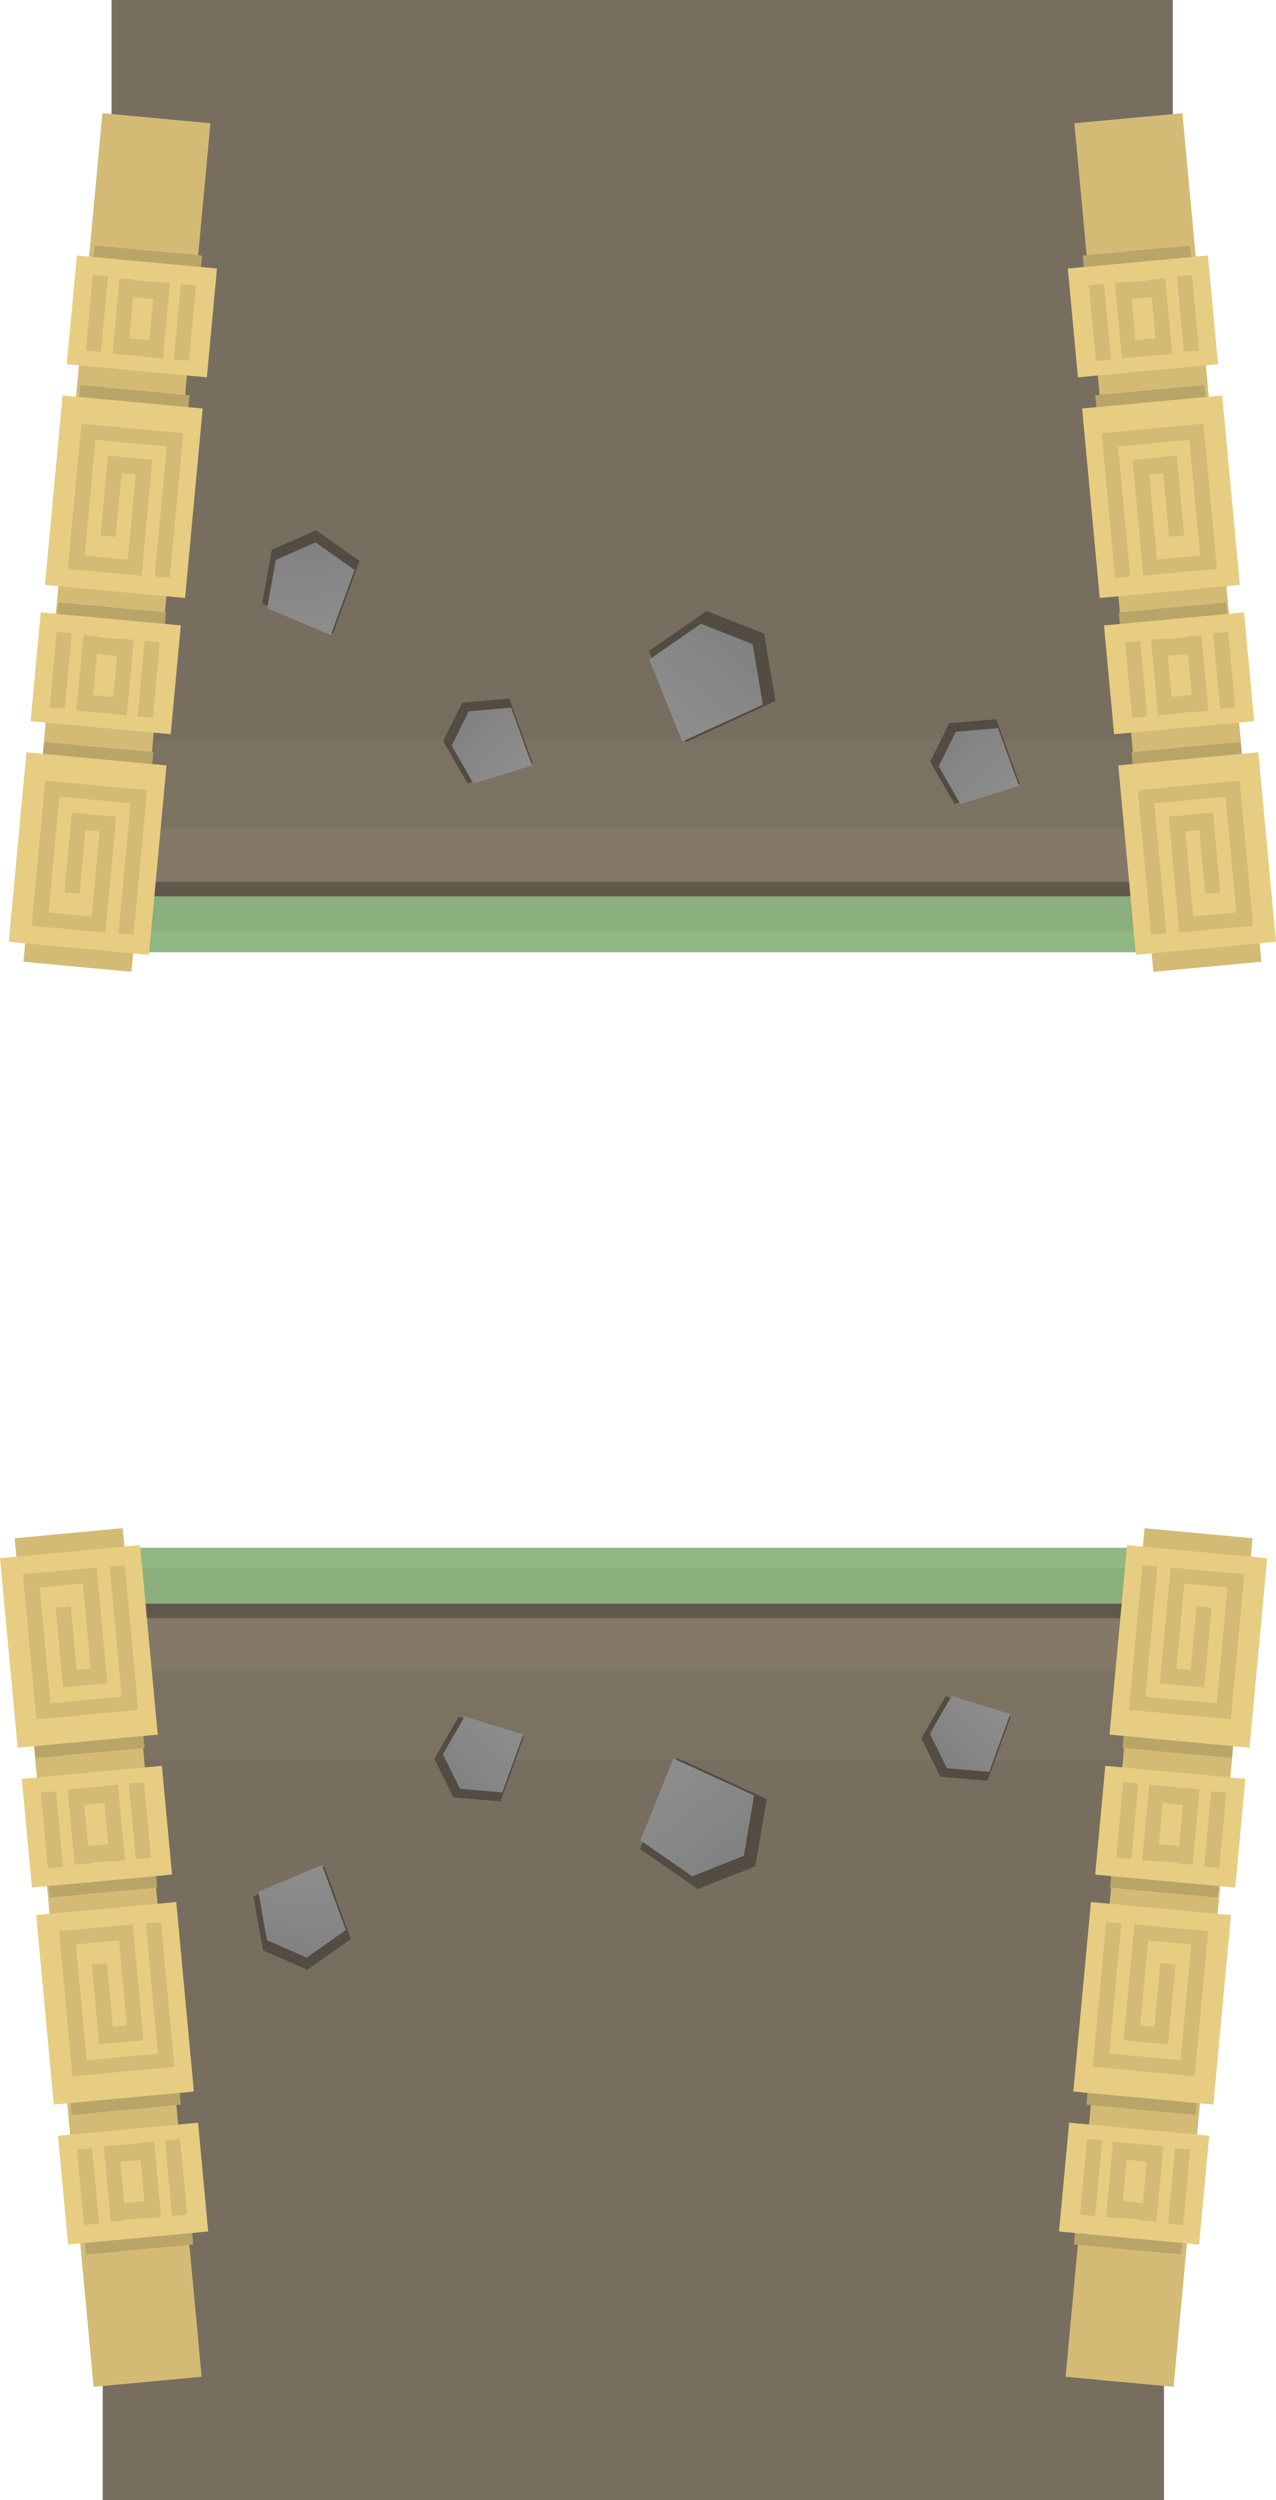 <svg version="1.1" xmlns="http://www.w3.org/2000/svg" xmlns:xlink="http://www.w3.org/1999/xlink" width="434.965" height="851.669"><defs><linearGradient x1="294.745" y1="326.218" x2="274.253" y2="345.788" gradientUnits="userSpaceOnUse" id="color-1"><stop offset="0" stop-color="#8e8e8e"/><stop offset="1" stop-color="#818181"/></linearGradient><linearGradient x1="344.055" y1="341.619" x2="369.742" y2="373.406" gradientUnits="userSpaceOnUse" id="color-2"><stop offset="0" stop-color="#8e8e8e"/><stop offset="1" stop-color="#818181"/></linearGradient><linearGradient x1="224.243" y1="373.326" x2="220.755" y2="405.057" gradientUnits="userSpaceOnUse" id="color-3"><stop offset="0" stop-color="#8e8e8e"/><stop offset="1" stop-color="#818181"/></linearGradient><linearGradient x1="460.745" y1="319.218" x2="440.253" y2="338.788" gradientUnits="userSpaceOnUse" id="color-4"><stop offset="0" stop-color="#8e8e8e"/><stop offset="1" stop-color="#818181"/></linearGradient><linearGradient x1="297.745" y1="2.513" x2="277.253" y2="-17.057" gradientUnits="userSpaceOnUse" id="color-5"><stop offset="0" stop-color="#8e8e8e"/><stop offset="1" stop-color="#818181"/></linearGradient><linearGradient x1="347.055" y1="-12.888" x2="372.742" y2="-44.675" gradientUnits="userSpaceOnUse" id="color-6"><stop offset="0" stop-color="#8e8e8e"/><stop offset="1" stop-color="#818181"/></linearGradient><linearGradient x1="227.243" y1="-44.595" x2="223.755" y2="-76.326" gradientUnits="userSpaceOnUse" id="color-7"><stop offset="0" stop-color="#8e8e8e"/><stop offset="1" stop-color="#818181"/></linearGradient><linearGradient x1="463.745" y1="9.513" x2="443.253" y2="-10.057" gradientUnits="userSpaceOnUse" id="color-8"><stop offset="0" stop-color="#8e8e8e"/><stop offset="1" stop-color="#818181"/></linearGradient></defs><g transform="translate(-119.48,261.469)"><g data-paper-data="{&quot;isPaintingLayer&quot;:true}" fill="none" fill-rule="nonzero" stroke="none" stroke-width="none" stroke-linecap="butt" stroke-linejoin="miter" stroke-miterlimit="10" stroke-dasharray="" stroke-dashoffset="0" font-family="none" font-weight="none" font-size="none" text-anchor="none" style="mix-blend-mode: normal"><path d="M159.738,361.8v-80h358.271v80z" data-paper-data="{&quot;origPos&quot;:null}" fill="#847968" stroke-width="NaN"/><path d="M156.243,347.8v-40h361.766v40z" data-paper-data="{&quot;origPos&quot;:null}" fill="#7c7262" stroke-width="0"/><path d="M154.495,590.2v-252h361.766v252z" data-paper-data="{&quot;origPos&quot;:null}" fill="#786e5f" stroke-width="0"/><path d="M159.738,289.8v-9h365.262v9z" data-paper-data="{&quot;origPos&quot;:null}" fill="#61584c" stroke-width="0"/><path d="M151,284.8v-19h365.262v19z" data-paper-data="{&quot;origPos&quot;:null}" fill="#91b782" stroke-width="0"/><path d="M152.748,284.8v-12h365.262v12z" data-paper-data="{&quot;origPos&quot;:null}" fill="#8aaf7c" stroke-width="0"/><g data-paper-data="{&quot;origPos&quot;:null}"><path d="M267.55,337.709l8.286,-14.353l22.208,6.888l-7.945,21.954l-16.065,-1.379z" data-paper-data="{&quot;origPos&quot;:null,&quot;origRot&quot;:0}" fill="#534c42" stroke-width="0"/><path d="M270.456,336.14l7.436,-12.881l19.93,6.181l-7.13,19.702l-14.417,-1.237z" data-paper-data="{&quot;origPos&quot;:null,&quot;origRot&quot;:0}" fill="url(#color-1)" stroke-width="NaN"/></g><g data-paper-data="{&quot;origPos&quot;:null,&quot;origRot&quot;:0}" stroke-width="0"><path d="M151.387,551.64l-26.92,-289.08l36.824,-3.429l26.92,289.08z" data-paper-data="{&quot;origPos&quot;:null}" fill="#d3bb76"/><path d="M131.587,337.423l-5.978,-64.198l37.175,-3.462l5.978,64.198z" data-paper-data="{&quot;origPos&quot;:null}" fill="#b9a568"/><path d="M125.491,333.909l-6.011,-64.555l47.755,-4.447l6.011,64.555z" data-paper-data="{&quot;origPos&quot;:null}" fill="#e7cd81"/><path d="M131.863,323.35l-4.394,-47.183l5.147,-0.479l4.394,47.183z" data-paper-data="{&quot;origPos&quot;:null}" fill="#b9a568"/><path d="M131.735,321.977l-4.394,-47.183l5.147,-0.479l4.394,47.183z" data-paper-data="{&quot;origPos&quot;:null}" fill="#d3bb76"/><path d="M127.981,279.805l-0.463,-4.976l24.878,-2.317l0.463,4.976z" data-paper-data="{&quot;origPos&quot;:null}" fill="#d3bb76"/><path d="M150.903,312.231l-3.627,-38.947l5.147,-0.479l3.627,38.947z" data-paper-data="{&quot;origPos&quot;:null}" fill="#d3bb76"/><path d="M140.967,313.33l-2.524,-27.109l5.147,-0.479l2.524,27.109z" data-paper-data="{&quot;origPos&quot;:null}" fill="#d3bb76"/><path d="M141.144,313.365l-0.511,-5.49l14.755,-1.374l0.511,5.49z" data-paper-data="{&quot;origPos&quot;:null}" fill="#d3bb76"/><path d="M131.948,324.259l-0.463,-4.976l33.8,-3.148l0.463,4.976z" data-paper-data="{&quot;origPos&quot;:null}" fill="#d3bb76"/><path d="M161.454,321.46l-4.586,-49.242l5.147,-0.479l4.586,49.242z" data-paper-data="{&quot;origPos&quot;:null}" fill="#d3bb76"/><path d="M143.913,459.003l-5.978,-64.198l37.175,-3.462l5.978,64.198z" data-paper-data="{&quot;origPos&quot;:null}" fill="#b9a568"/><path d="M137.817,455.49l-6.011,-64.555l47.755,-4.447l6.011,64.555z" data-paper-data="{&quot;origPos&quot;:null}" fill="#e7cd81"/><path d="M144.189,444.931l-4.394,-47.183l5.147,-0.479l4.394,47.183z" data-paper-data="{&quot;origPos&quot;:null}" fill="#b9a568"/><path d="M144.061,443.558l-4.394,-47.183l5.147,-0.479l4.394,47.183z" data-paper-data="{&quot;origPos&quot;:null}" fill="#d3bb76"/><path d="M140.307,401.386l-0.463,-4.976l24.878,-2.317l0.463,4.976z" data-paper-data="{&quot;origPos&quot;:null}" fill="#d3bb76"/><path d="M163.229,433.812l-3.627,-38.947l5.147,-0.479l3.627,38.947z" data-paper-data="{&quot;origPos&quot;:null}" fill="#d3bb76"/><path d="M153.294,434.911l-2.524,-27.109l5.147,-0.479l2.524,27.109z" data-paper-data="{&quot;origPos&quot;:null}" fill="#d3bb76"/><path d="M153.47,434.946l-0.511,-5.49l14.755,-1.374l0.511,5.49z" data-paper-data="{&quot;origPos&quot;:null}" fill="#d3bb76"/><path d="M144.274,445.84l-0.463,-4.976l33.8,-3.148l0.463,4.976z" data-paper-data="{&quot;origPos&quot;:null}" fill="#d3bb76"/><path d="M173.78,443.041l-4.586,-49.242l5.147,-0.479l4.586,49.242z" data-paper-data="{&quot;origPos&quot;:null}" fill="#d3bb76"/><path d="M148.773,506.549l-3.72,-39.947l36.603,-3.409l3.72,39.947z" data-paper-data="{&quot;origPos&quot;:null}" fill="#b9a568"/><path d="M142.69,503.166l-3.451,-37.059l47.755,-4.447l3.451,37.059z" data-paper-data="{&quot;origPos&quot;:null}" fill="#e7cd81"/><path d="M148.13,496.54l-2.397,-25.736l5.147,-0.479l2.397,25.736z" data-paper-data="{&quot;origPos&quot;:null}" fill="#d3bb76"/><path d="M178.129,493.458l-2.397,-25.736l5.147,-0.479l2.397,25.736z" data-paper-data="{&quot;origPos&quot;:null}" fill="#d3bb76"/><path d="M157.254,495.402l-2.397,-25.736l5.147,-0.479l2.397,25.736z" data-paper-data="{&quot;origPos&quot;:null}" fill="#d3bb76"/><path d="M169.264,494.284l-2.397,-25.736l5.147,-0.479l2.397,25.736z" data-paper-data="{&quot;origPos&quot;:null}" fill="#d3bb76"/><path d="M158.616,495.064l-0.533,-5.719l12.868,-1.198l0.533,5.719z" data-paper-data="{&quot;origPos&quot;:null}" fill="#d3bb76"/><path d="M157.637,475.253l-0.533,-5.719l12.868,-1.198l0.533,5.719z" data-paper-data="{&quot;origPos&quot;:null}" fill="#d3bb76"/><path d="M136.447,384.968l-3.72,-39.947l36.603,-3.409l3.72,39.947z" data-paper-data="{&quot;origPos&quot;:null}" fill="#b9a568"/><path d="M130.363,381.585l-3.451,-37.059l47.755,-4.447l3.451,37.059z" data-paper-data="{&quot;origPos&quot;:null}" fill="#e7cd81"/><path d="M135.804,374.959l-2.397,-25.736l5.147,-0.479l2.397,25.736z" data-paper-data="{&quot;origPos&quot;:null}" fill="#d3bb76"/><path d="M165.803,371.877l-2.397,-25.736l5.147,-0.479l2.397,25.736z" data-paper-data="{&quot;origPos&quot;:null}" fill="#d3bb76"/><path d="M144.928,373.821l-2.397,-25.736l5.147,-0.479l2.397,25.736z" data-paper-data="{&quot;origPos&quot;:null}" fill="#d3bb76"/><path d="M156.938,372.703l-2.397,-25.736l5.147,-0.479l2.397,25.736z" data-paper-data="{&quot;origPos&quot;:null}" fill="#d3bb76"/><path d="M146.29,373.483l-0.533,-5.719l12.868,-1.198l0.533,5.719z" data-paper-data="{&quot;origPos&quot;:null}" fill="#d3bb76"/><path d="M145.311,353.672l-0.533,-5.719l12.868,-1.198l0.533,5.719z" data-paper-data="{&quot;origPos&quot;:null}" fill="#d3bb76"/></g><g data-paper-data="{&quot;origPos&quot;:null,&quot;origRot&quot;:0}"><path d="M357.329,382.077l-19.643,-13.62l12.547,-31.1l30.609,14.037l-3.897,22.927z" data-paper-data="{&quot;origPos&quot;:null,&quot;origRot&quot;:0}" fill="#534c42" stroke-width="0"/><path d="M355.421,377.713l-17.628,-12.223l11.26,-27.91l27.47,12.597l-3.497,20.576z" data-paper-data="{&quot;origPos&quot;:null,&quot;origRot&quot;:0}" fill="url(#color-2)" stroke-width="NaN"/></g><g data-paper-data="{&quot;origPos&quot;:null,&quot;origRot&quot;:0}"><path d="M209.118,402.947l-3.257,-18.384l24.145,-10.157l9.06,24.693l-14.854,10.455z" data-paper-data="{&quot;origPos&quot;:null,&quot;origRot&quot;:0}" fill="#534c42" stroke-width="0"/><path d="M210.487,399.488l-2.923,-16.498l21.668,-9.115l8.131,22.16l-13.331,9.383z" data-paper-data="{&quot;origPos&quot;:null,&quot;origRot&quot;:0}" fill="url(#color-3)" stroke-width="NaN"/></g><g data-paper-data="{&quot;origPos&quot;:null,&quot;origRot&quot;:0,&quot;index&quot;:null}" stroke-width="0"><path d="M482.713,548.211l26.92,-289.08l36.824,3.429l-26.92,289.08z" data-paper-data="{&quot;origPos&quot;:null}" fill="#d3bb76"/><path d="M502.163,333.961l5.978,-64.198l37.175,3.462l-5.978,64.198z" data-paper-data="{&quot;origPos&quot;:null}" fill="#b9a568"/><path d="M497.678,329.462l6.011,-64.555l47.755,4.447l-6.011,64.555z" data-paper-data="{&quot;origPos&quot;:null}" fill="#e7cd81"/><path d="M533.914,322.871l4.394,-47.183l5.147,0.479l-4.394,47.183z" data-paper-data="{&quot;origPos&quot;:null}" fill="#b9a568"/><path d="M534.042,321.498l4.394,-47.183l5.147,0.479l-4.394,47.183z" data-paper-data="{&quot;origPos&quot;:null}" fill="#d3bb76"/><path d="M518.065,277.489l0.463,-4.976l24.878,2.317l-0.463,4.976z" data-paper-data="{&quot;origPos&quot;:null}" fill="#d3bb76"/><path d="M514.874,311.752l3.627,-38.947l5.147,0.479l-3.627,38.947z" data-paper-data="{&quot;origPos&quot;:null}" fill="#d3bb76"/><path d="M524.809,312.85l2.524,-27.109l5.147,0.479l-2.524,27.109z" data-paper-data="{&quot;origPos&quot;:null}" fill="#d3bb76"/><path d="M515.025,311.991l0.511,-5.49l14.755,1.374l-0.511,5.49z" data-paper-data="{&quot;origPos&quot;:null}" fill="#d3bb76"/><path d="M505.176,321.112l0.463,-4.976l33.8,3.148l-0.463,4.976z" data-paper-data="{&quot;origPos&quot;:null}" fill="#d3bb76"/><path d="M504.323,320.98l4.586,-49.242l5.147,0.479l-4.586,49.242z" data-paper-data="{&quot;origPos&quot;:null}" fill="#d3bb76"/><path d="M489.836,455.542l5.978,-64.198l37.175,3.462l-5.978,64.198z" data-paper-data="{&quot;origPos&quot;:null}" fill="#b9a568"/><path d="M485.352,451.043l6.011,-64.555l47.755,4.447l-6.011,64.555z" data-paper-data="{&quot;origPos&quot;:null}" fill="#e7cd81"/><path d="M521.588,444.451l4.394,-47.183l5.147,0.479l-4.394,47.183z" data-paper-data="{&quot;origPos&quot;:null}" fill="#b9a568"/><path d="M521.716,443.079l4.394,-47.183l5.147,0.479l-4.394,47.183z" data-paper-data="{&quot;origPos&quot;:null}" fill="#d3bb76"/><path d="M505.739,399.07l0.463,-4.976l24.878,2.317l-0.463,4.976z" data-paper-data="{&quot;origPos&quot;:null}" fill="#d3bb76"/><path d="M502.548,433.333l3.627,-38.947l5.147,0.479l-3.627,38.947z" data-paper-data="{&quot;origPos&quot;:null}" fill="#d3bb76"/><path d="M512.483,434.431l2.524,-27.109l5.147,0.479l-2.524,27.109z" data-paper-data="{&quot;origPos&quot;:null}" fill="#d3bb76"/><path d="M502.699,433.572l0.511,-5.49l14.755,1.374l-0.511,5.49z" data-paper-data="{&quot;origPos&quot;:null}" fill="#d3bb76"/><path d="M492.85,442.693l0.463,-4.976l33.8,3.148l-0.463,4.976z" data-paper-data="{&quot;origPos&quot;:null}" fill="#d3bb76"/><path d="M491.997,442.561l4.586,-49.242l5.147,0.479l-4.586,49.242z" data-paper-data="{&quot;origPos&quot;:null}" fill="#d3bb76"/><path d="M485.548,503.141l3.72,-39.947l36.603,3.409l-3.72,39.947z" data-paper-data="{&quot;origPos&quot;:null}" fill="#b9a568"/><path d="M480.48,498.719l3.451,-37.059l47.755,4.447l-3.451,37.059z" data-paper-data="{&quot;origPos&quot;:null}" fill="#e7cd81"/><path d="M517.647,496.061l2.397,-25.736l5.147,0.479l-2.397,25.736z" data-paper-data="{&quot;origPos&quot;:null}" fill="#d3bb76"/><path d="M487.648,492.979l2.397,-25.736l5.147,0.479l-2.397,25.736z" data-paper-data="{&quot;origPos&quot;:null}" fill="#d3bb76"/><path d="M508.523,494.923l2.397,-25.736l5.147,0.479l-2.397,25.736z" data-paper-data="{&quot;origPos&quot;:null}" fill="#d3bb76"/><path d="M496.513,493.804l2.397,-25.736l5.147,0.479l-2.397,25.736z" data-paper-data="{&quot;origPos&quot;:null}" fill="#d3bb76"/><path d="M499.44,493.865l0.533,-5.719l12.868,1.198l-0.533,5.719z" data-paper-data="{&quot;origPos&quot;:null}" fill="#d3bb76"/><path d="M500.419,474.055l0.533,-5.719l12.868,1.198l-0.533,5.719z" data-paper-data="{&quot;origPos&quot;:null}" fill="#d3bb76"/><path d="M497.874,381.56l3.72,-39.947l36.603,3.409l-3.72,39.947z" data-paper-data="{&quot;origPos&quot;:null}" fill="#b9a568"/><path d="M492.806,377.138l3.451,-37.059l47.755,4.447l-3.451,37.059z" data-paper-data="{&quot;origPos&quot;:null}" fill="#e7cd81"/><path d="M529.973,374.48l2.397,-25.736l5.147,0.479l-2.397,25.736z" data-paper-data="{&quot;origPos&quot;:null}" fill="#d3bb76"/><path d="M499.974,371.398l2.397,-25.736l5.147,0.479l-2.397,25.736z" data-paper-data="{&quot;origPos&quot;:null}" fill="#d3bb76"/><path d="M520.849,373.342l2.397,-25.736l5.147,0.479l-2.397,25.736z" data-paper-data="{&quot;origPos&quot;:null}" fill="#d3bb76"/><path d="M508.839,372.224l2.397,-25.736l5.147,0.479l-2.397,25.736z" data-paper-data="{&quot;origPos&quot;:null}" fill="#d3bb76"/><path d="M511.766,372.285l0.533,-5.719l12.868,1.198l-0.533,5.719z" data-paper-data="{&quot;origPos&quot;:null}" fill="#d3bb76"/><path d="M512.745,352.474l0.533,-5.719l12.868,1.198l-0.533,5.719z" data-paper-data="{&quot;origPos&quot;:null}" fill="#d3bb76"/></g><g data-paper-data="{&quot;origPos&quot;:null}"><path d="M433.55,330.709l8.286,-14.353l22.208,6.888l-7.945,21.954l-16.065,-1.379z" data-paper-data="{&quot;origPos&quot;:null,&quot;origRot&quot;:0}" fill="#534c42" stroke-width="0"/><path d="M436.456,329.14l7.436,-12.881l19.93,6.181l-7.13,19.702l-14.417,-1.237z" data-paper-data="{&quot;origPos&quot;:null,&quot;origRot&quot;:0}" fill="url(#color-4)" stroke-width="NaN"/></g><path d="M521.009,-33.069v80h-358.271v-80z" data-paper-data="{&quot;origPos&quot;:null,&quot;index&quot;:null}" fill="#847968" stroke-width="NaN"/><path d="M521.009,-19.069v40h-361.766v-40z" data-paper-data="{&quot;origPos&quot;:null,&quot;index&quot;:null}" fill="#7c7262" stroke-width="0"/><path d="M519.262,-261.469v252h-361.766v-252z" data-paper-data="{&quot;origPos&quot;:null,&quot;index&quot;:null}" fill="#786e5f" stroke-width="0"/><path d="M528,38.931v9h-365.262v-9z" data-paper-data="{&quot;origPos&quot;:null,&quot;index&quot;:null}" fill="#61584c" stroke-width="0"/><path d="M519.262,43.931v19h-365.262v-19z" data-paper-data="{&quot;origPos&quot;:null,&quot;index&quot;:null}" fill="#91b782" stroke-width="0"/><path d="M521.009,43.931v12h-365.262v-12z" data-paper-data="{&quot;origPos&quot;:null,&quot;index&quot;:null}" fill="#8aaf7c" stroke-width="0"/><g data-paper-data="{&quot;origPos&quot;:null,&quot;index&quot;:null}"><path d="M277.033,-22.087l16.065,-1.379l7.945,21.954l-22.208,6.888l-8.286,-14.353z" data-paper-data="{&quot;origPos&quot;:null,&quot;origRot&quot;:0}" fill="#534c42" stroke-width="0"/><path d="M279.274,-19.174l14.417,-1.237l7.13,19.702l-19.93,6.181l-7.436,-12.881z" data-paper-data="{&quot;origPos&quot;:null,&quot;origRot&quot;:0}" fill="url(#color-5)" stroke-width="NaN"/></g><g data-paper-data="{&quot;origPos&quot;:null,&quot;origRot&quot;:0,&quot;index&quot;:null}" stroke-width="0"><path d="M191.211,-219.48l-26.92,289.08l-36.824,-3.429l26.92,-289.08z" data-paper-data="{&quot;origPos&quot;:null}" fill="#d3bb76"/><path d="M171.762,-5.23l-5.978,64.198l-37.175,-3.462l5.978,-64.198z" data-paper-data="{&quot;origPos&quot;:null}" fill="#b9a568"/><path d="M176.246,-0.731l-6.011,64.555l-47.755,-4.447l6.011,-64.555z" data-paper-data="{&quot;origPos&quot;:null}" fill="#e7cd81"/><path d="M140.01,5.861l-4.394,47.183l-5.147,-0.479l4.394,-47.183z" data-paper-data="{&quot;origPos&quot;:null}" fill="#b9a568"/><path d="M139.882,7.233l-4.394,47.183l-5.147,-0.479l4.394,-47.183z" data-paper-data="{&quot;origPos&quot;:null}" fill="#d3bb76"/><path d="M155.859,51.242l-0.463,4.976l-24.878,-2.317l0.463,-4.976z" data-paper-data="{&quot;origPos&quot;:null}" fill="#d3bb76"/><path d="M159.05,16.979l-3.627,38.947l-5.147,-0.479l3.627,-38.947z" data-paper-data="{&quot;origPos&quot;:null}" fill="#d3bb76"/><path d="M149.115,15.881l-2.524,27.109l-5.147,-0.479l2.524,-27.109z" data-paper-data="{&quot;origPos&quot;:null}" fill="#d3bb76"/><path d="M158.899,16.74l-0.511,5.49l-14.755,-1.374l0.511,-5.49z" data-paper-data="{&quot;origPos&quot;:null}" fill="#d3bb76"/><path d="M168.748,7.619l-0.463,4.976l-33.8,-3.148l0.463,-4.976z" data-paper-data="{&quot;origPos&quot;:null}" fill="#d3bb76"/><path d="M169.601,7.751l-4.586,49.242l-5.147,-0.479l4.586,-49.242z" data-paper-data="{&quot;origPos&quot;:null}" fill="#d3bb76"/><path d="M184.088,-126.811l-5.978,64.198l-37.175,-3.462l5.978,-64.198z" data-paper-data="{&quot;origPos&quot;:null}" fill="#b9a568"/><path d="M188.572,-122.312l-6.011,64.555l-47.755,-4.447l6.011,-64.555z" data-paper-data="{&quot;origPos&quot;:null}" fill="#e7cd81"/><path d="M152.336,-115.72l-4.394,47.183l-5.147,-0.479l4.394,-47.183z" data-paper-data="{&quot;origPos&quot;:null}" fill="#b9a568"/><path d="M152.209,-114.348l-4.394,47.183l-5.147,-0.479l4.394,-47.183z" data-paper-data="{&quot;origPos&quot;:null}" fill="#d3bb76"/><path d="M168.186,-70.338l-0.463,4.976l-24.878,-2.317l0.463,-4.976z" data-paper-data="{&quot;origPos&quot;:null}" fill="#d3bb76"/><path d="M171.376,-104.602l-3.627,38.947l-5.147,-0.479l3.627,-38.947z" data-paper-data="{&quot;origPos&quot;:null}" fill="#d3bb76"/><path d="M161.441,-105.7l-2.524,27.109l-5.147,-0.479l2.524,-27.109z" data-paper-data="{&quot;origPos&quot;:null}" fill="#d3bb76"/><path d="M171.225,-104.841l-0.511,5.49l-14.755,-1.374l0.511,-5.49z" data-paper-data="{&quot;origPos&quot;:null}" fill="#d3bb76"/><path d="M181.074,-113.961l-0.463,4.976l-33.8,-3.148l0.463,-4.976z" data-paper-data="{&quot;origPos&quot;:null}" fill="#d3bb76"/><path d="M181.927,-113.83l-4.586,49.242l-5.147,-0.479l4.586,-49.242z" data-paper-data="{&quot;origPos&quot;:null}" fill="#d3bb76"/><path d="M188.376,-174.41l-3.72,39.947l-36.603,-3.409l3.72,-39.947z" data-paper-data="{&quot;origPos&quot;:null}" fill="#b9a568"/><path d="M193.445,-169.988l-3.451,37.059l-47.755,-4.447l3.451,-37.059z" data-paper-data="{&quot;origPos&quot;:null}" fill="#e7cd81"/><path d="M156.277,-167.33l-2.397,25.736l-5.147,-0.479l2.397,-25.736z" data-paper-data="{&quot;origPos&quot;:null}" fill="#d3bb76"/><path d="M186.276,-164.248l-2.397,25.736l-5.147,-0.479l2.397,-25.736z" data-paper-data="{&quot;origPos&quot;:null}" fill="#d3bb76"/><path d="M165.401,-166.192l-2.397,25.736l-5.147,-0.479l2.397,-25.736z" data-paper-data="{&quot;origPos&quot;:null}" fill="#d3bb76"/><path d="M177.411,-165.073l-2.397,25.736l-5.147,-0.479l2.397,-25.736z" data-paper-data="{&quot;origPos&quot;:null}" fill="#d3bb76"/><path d="M174.485,-165.134l-0.533,5.719l-12.868,-1.198l0.533,-5.719z" data-paper-data="{&quot;origPos&quot;:null}" fill="#d3bb76"/><path d="M173.505,-145.323l-0.533,5.719l-12.868,-1.198l0.533,-5.719z" data-paper-data="{&quot;origPos&quot;:null}" fill="#d3bb76"/><path d="M176.05,-52.829l-3.72,39.947l-36.603,-3.409l3.72,-39.947z" data-paper-data="{&quot;origPos&quot;:null}" fill="#b9a568"/><path d="M181.118,-48.407l-3.451,37.059l-47.755,-4.447l3.451,-37.059z" data-paper-data="{&quot;origPos&quot;:null}" fill="#e7cd81"/><path d="M143.951,-45.749l-2.397,25.736l-5.147,-0.479l2.397,-25.736z" data-paper-data="{&quot;origPos&quot;:null}" fill="#d3bb76"/><path d="M173.95,-42.667l-2.397,25.736l-5.147,-0.479l2.397,-25.736z" data-paper-data="{&quot;origPos&quot;:null}" fill="#d3bb76"/><path d="M153.075,-44.611l-2.397,25.736l-5.147,-0.479l2.397,-25.736z" data-paper-data="{&quot;origPos&quot;:null}" fill="#d3bb76"/><path d="M165.085,-43.492l-2.397,25.736l-5.147,-0.479l2.397,-25.736z" data-paper-data="{&quot;origPos&quot;:null}" fill="#d3bb76"/><path d="M162.158,-43.553l-0.533,5.719l-12.868,-1.198l0.533,-5.719z" data-paper-data="{&quot;origPos&quot;:null}" fill="#d3bb76"/><path d="M161.179,-23.742l-0.533,5.719l-12.868,-1.198l0.533,-5.719z" data-paper-data="{&quot;origPos&quot;:null}" fill="#d3bb76"/></g><g data-paper-data="{&quot;origPos&quot;:null,&quot;origRot&quot;:0,&quot;index&quot;:null}"><path d="M379.946,-45.59l3.897,22.927l-30.609,14.037l-12.547,-31.1l19.643,-13.62z" data-paper-data="{&quot;origPos&quot;:null,&quot;origRot&quot;:0}" fill="#534c42" stroke-width="0"/><path d="M376.026,-42.022l3.497,20.576l-27.47,12.597l-11.26,-27.91l17.628,-12.223z" data-paper-data="{&quot;origPos&quot;:null,&quot;origRot&quot;:0}" fill="url(#color-6)" stroke-width="NaN"/></g><g data-paper-data="{&quot;origPos&quot;:null,&quot;origRot&quot;:0,&quot;index&quot;:null}"><path d="M227.211,-80.823l14.854,10.455l-9.06,24.693l-24.145,-10.157l3.257,-18.384z" data-paper-data="{&quot;origPos&quot;:null,&quot;origRot&quot;:0}" fill="#534c42" stroke-width="0"/><path d="M227.033,-76.687l13.331,9.383l-8.131,22.16l-21.668,-9.115l2.923,-16.498z" data-paper-data="{&quot;origPos&quot;:null,&quot;origRot&quot;:0}" fill="url(#color-7)" stroke-width="NaN"/></g><g data-paper-data="{&quot;origPos&quot;:null,&quot;origRot&quot;:0,&quot;index&quot;:null}" stroke-width="0"><path d="M522.537,-222.909l26.92,289.08l-36.824,3.429l-26.92,-289.08z" data-paper-data="{&quot;origPos&quot;:null}" fill="#d3bb76"/><path d="M542.337,-8.691l5.978,64.198l-37.175,3.462l-5.978,-64.198z" data-paper-data="{&quot;origPos&quot;:null}" fill="#b9a568"/><path d="M548.433,-5.178l6.011,64.555l-47.755,4.447l-6.011,-64.555z" data-paper-data="{&quot;origPos&quot;:null}" fill="#e7cd81"/><path d="M542.061,5.381l4.394,47.183l-5.147,0.479l-4.394,-47.183z" data-paper-data="{&quot;origPos&quot;:null}" fill="#b9a568"/><path d="M542.189,6.754l4.394,47.183l-5.147,0.479l-4.394,-47.183z" data-paper-data="{&quot;origPos&quot;:null}" fill="#d3bb76"/><path d="M545.943,48.926l0.463,4.976l-24.878,2.317l-0.463,-4.976z" data-paper-data="{&quot;origPos&quot;:null}" fill="#d3bb76"/><path d="M523.021,16.5l3.627,38.947l-5.147,0.479l-3.627,-38.947z" data-paper-data="{&quot;origPos&quot;:null}" fill="#d3bb76"/><path d="M532.957,15.401l2.524,27.109l-5.147,0.479l-2.524,-27.109z" data-paper-data="{&quot;origPos&quot;:null}" fill="#d3bb76"/><path d="M532.78,15.366l0.511,5.49l-14.755,1.374l-0.511,-5.49z" data-paper-data="{&quot;origPos&quot;:null}" fill="#d3bb76"/><path d="M541.977,4.472l0.463,4.976l-33.8,3.148l-0.463,-4.976z" data-paper-data="{&quot;origPos&quot;:null}" fill="#d3bb76"/><path d="M512.47,7.271l4.586,49.242l-5.147,0.479l-4.586,-49.242z" data-paper-data="{&quot;origPos&quot;:null}" fill="#d3bb76"/><path d="M530.011,-130.272l5.978,64.198l-37.175,3.462l-5.978,-64.198z" data-paper-data="{&quot;origPos&quot;:null}" fill="#b9a568"/><path d="M536.107,-126.759l6.011,64.555l-47.755,4.447l-6.011,-64.555z" data-paper-data="{&quot;origPos&quot;:null}" fill="#e7cd81"/><path d="M529.735,-116.2l4.394,47.183l-5.147,0.479l-4.394,-47.183z" data-paper-data="{&quot;origPos&quot;:null}" fill="#b9a568"/><path d="M529.863,-114.827l4.394,47.183l-5.147,0.479l-4.394,-47.183z" data-paper-data="{&quot;origPos&quot;:null}" fill="#d3bb76"/><path d="M533.617,-72.655l0.463,4.976l-24.878,2.317l-0.463,-4.976z" data-paper-data="{&quot;origPos&quot;:null}" fill="#d3bb76"/><path d="M510.695,-105.081l3.627,38.947l-5.147,0.479l-3.627,-38.947z" data-paper-data="{&quot;origPos&quot;:null}" fill="#d3bb76"/><path d="M520.631,-106.18l2.524,27.109l-5.147,0.479l-2.524,-27.109z" data-paper-data="{&quot;origPos&quot;:null}" fill="#d3bb76"/><path d="M520.454,-106.215l0.511,5.49l-14.755,1.374l-0.511,-5.49z" data-paper-data="{&quot;origPos&quot;:null}" fill="#d3bb76"/><path d="M529.65,-117.109l0.463,4.976l-33.8,3.148l-0.463,-4.976z" data-paper-data="{&quot;origPos&quot;:null}" fill="#d3bb76"/><path d="M500.144,-114.309l4.586,49.242l-5.147,0.479l-4.586,-49.242z" data-paper-data="{&quot;origPos&quot;:null}" fill="#d3bb76"/><path d="M525.151,-177.818l3.72,39.947l-36.603,3.409l-3.72,-39.947z" data-paper-data="{&quot;origPos&quot;:null}" fill="#b9a568"/><path d="M531.235,-174.435l3.451,37.059l-47.755,4.447l-3.451,-37.059z" data-paper-data="{&quot;origPos&quot;:null}" fill="#e7cd81"/><path d="M525.794,-167.809l2.397,25.736l-5.147,0.479l-2.397,-25.736z" data-paper-data="{&quot;origPos&quot;:null}" fill="#d3bb76"/><path d="M495.795,-164.727l2.397,25.736l-5.147,0.479l-2.397,-25.736z" data-paper-data="{&quot;origPos&quot;:null}" fill="#d3bb76"/><path d="M516.67,-166.671l2.397,25.736l-5.147,0.479l-2.397,-25.736z" data-paper-data="{&quot;origPos&quot;:null}" fill="#d3bb76"/><path d="M504.66,-165.553l2.397,25.736l-5.147,0.479l-2.397,-25.736z" data-paper-data="{&quot;origPos&quot;:null}" fill="#d3bb76"/><path d="M515.308,-166.333l0.533,5.719l-12.868,1.198l-0.533,-5.719z" data-paper-data="{&quot;origPos&quot;:null}" fill="#d3bb76"/><path d="M516.287,-146.522l0.533,5.719l-12.868,1.198l-0.533,-5.719z" data-paper-data="{&quot;origPos&quot;:null}" fill="#d3bb76"/><path d="M537.477,-56.237l3.72,39.947l-36.603,3.409l-3.72,-39.947z" data-paper-data="{&quot;origPos&quot;:null}" fill="#b9a568"/><path d="M543.561,-52.854l3.451,37.059l-47.755,4.447l-3.451,-37.059z" data-paper-data="{&quot;origPos&quot;:null}" fill="#e7cd81"/><path d="M538.121,-46.228l2.397,25.736l-5.147,0.479l-2.397,-25.736z" data-paper-data="{&quot;origPos&quot;:null}" fill="#d3bb76"/><path d="M508.122,-43.146l2.397,25.736l-5.147,0.479l-2.397,-25.736z" data-paper-data="{&quot;origPos&quot;:null}" fill="#d3bb76"/><path d="M528.997,-45.09l2.397,25.736l-5.147,0.479l-2.397,-25.736z" data-paper-data="{&quot;origPos&quot;:null}" fill="#d3bb76"/><path d="M516.986,-43.972l2.397,25.736l-5.147,0.479l-2.397,-25.736z" data-paper-data="{&quot;origPos&quot;:null}" fill="#d3bb76"/><path d="M527.634,-44.752l0.533,5.719l-12.868,1.198l-0.533,-5.719z" data-paper-data="{&quot;origPos&quot;:null}" fill="#d3bb76"/><path d="M528.613,-24.941l0.533,5.719l-12.868,1.198l-0.533,-5.719z" data-paper-data="{&quot;origPos&quot;:null}" fill="#d3bb76"/></g><g data-paper-data="{&quot;origPos&quot;:null,&quot;index&quot;:null}"><path d="M443.033,-15.087l16.065,-1.379l7.945,21.954l-22.208,6.888l-8.286,-14.353z" data-paper-data="{&quot;origPos&quot;:null,&quot;origRot&quot;:0}" fill="#534c42" stroke-width="0"/><path d="M445.274,-12.174l14.417,-1.237l7.13,19.702l-19.93,6.181l-7.436,-12.881z" data-paper-data="{&quot;origPos&quot;:null,&quot;origRot&quot;:0}" fill="url(#color-8)" stroke-width="NaN"/></g></g></g></svg>